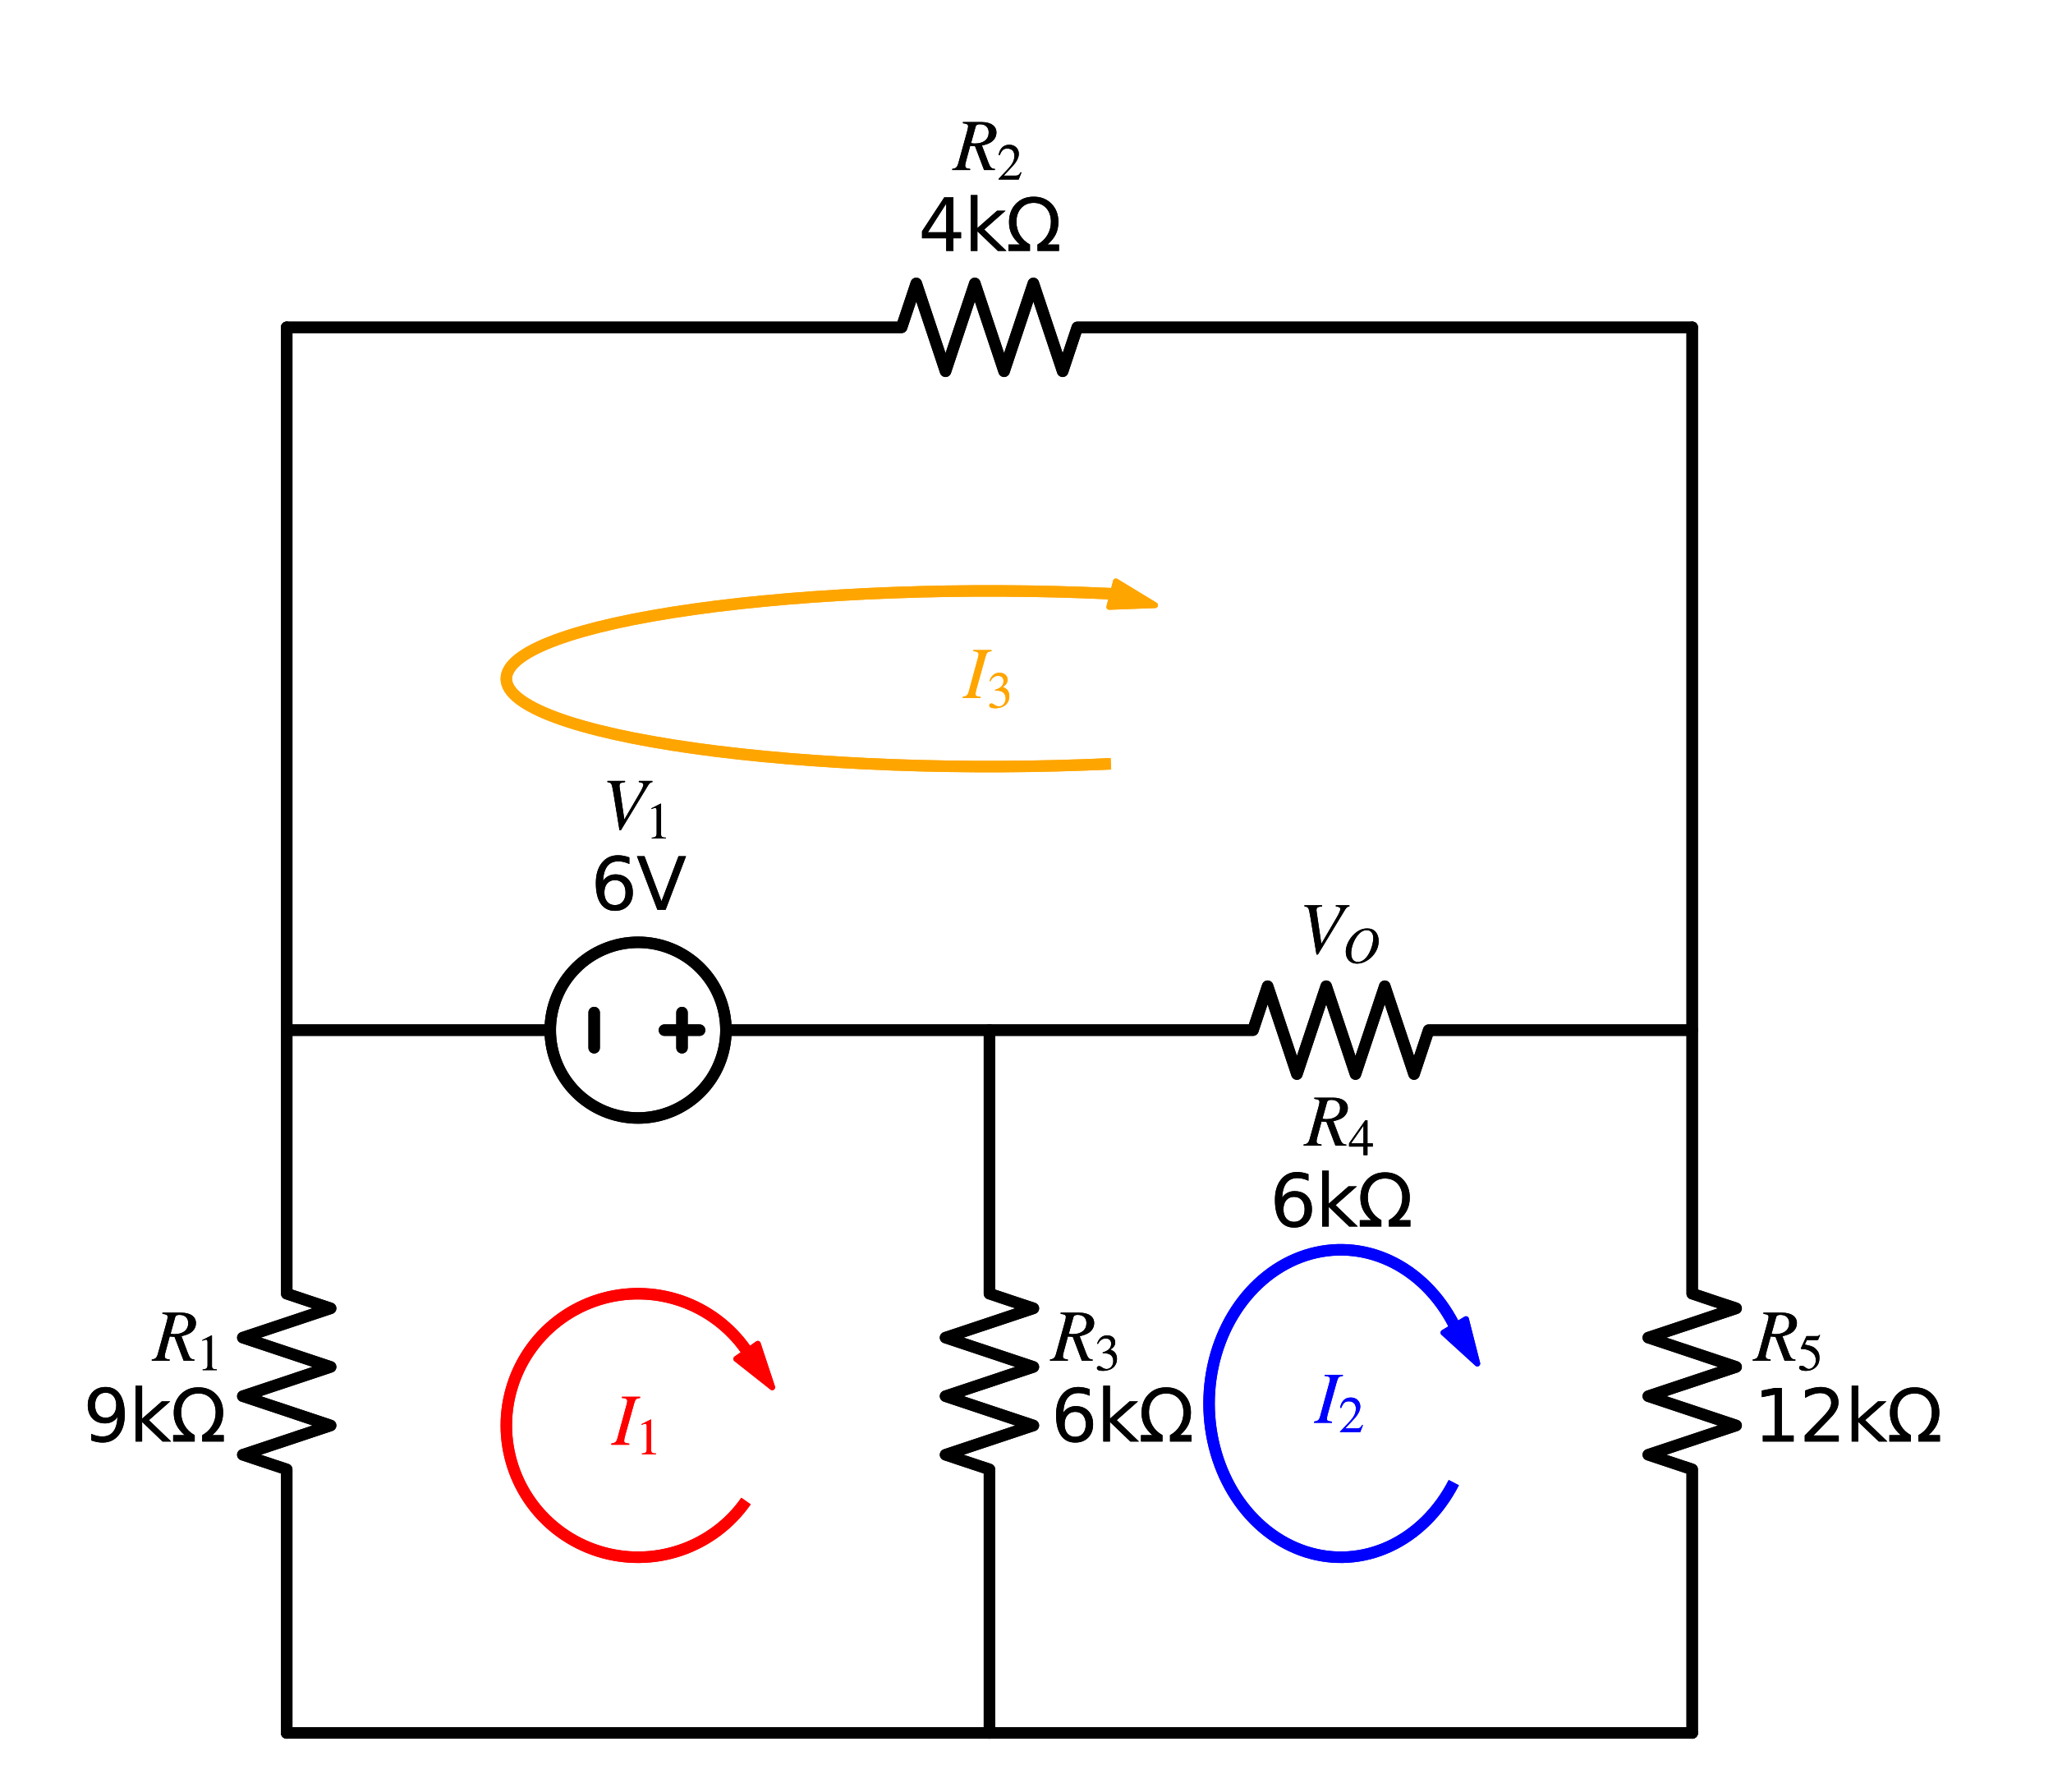 <?xml version="1.0" encoding="utf-8" standalone="no"?>
<!DOCTYPE svg PUBLIC "-//W3C//DTD SVG 1.1//EN"
  "http://www.w3.org/Graphics/SVG/1.1/DTD/svg11.dtd">
<svg xmlns:xlink="http://www.w3.org/1999/xlink" width="357.579pt" height="312.07pt" viewBox="0 0 357.579 312.07" xmlns="http://www.w3.org/2000/svg" version="1.1">
 <defs>
  <style type="text/css">*{stroke-linejoin: round; stroke-linecap: butt}</style>
 </defs>
 <g id="figure_1">
  <g id="patch_1">
   <path d="M 0 312.07 
L 357.579 312.07 
L 357.579 0 
L 0 0 
L 0 312.07 
z
" style="fill: none"/>
  </g>
  <g id="axes_1">
   <g id="patch_2">
    <path d="M 111.138 194.71 
C 115.196 194.71 119.088 193.098 121.957 190.229 
C 124.826 187.36 126.438 183.468 126.438 179.41 
C 126.438 175.352 124.826 171.46 121.957 168.591 
C 119.088 165.722 115.196 164.11 111.138 164.11 
C 107.08 164.11 103.188 165.722 100.319 168.591 
C 97.45 171.46 95.838 175.352 95.838 179.41 
C 95.838 183.468 97.45 187.36 100.319 190.229 
C 103.188 193.098 107.08 194.71 111.138 194.71 
L 111.138 194.71 
z
" clip-path="url(#pb17584965d)" style="fill: none; stroke: #000000; stroke-width: 2; stroke-linejoin: miter"/>
   </g>
   <g id="patch_3">
    <path d="M 129.938 235.096 
C 128.547 233.11 126.85 231.356 124.91 229.901 
C 122.97 228.446 120.811 227.307 118.515 226.528 
C 116.219 225.748 113.813 225.338 111.388 225.311 
C 108.963 225.285 106.55 225.643 104.237 226.372 
C 101.924 227.101 99.741 228.193 97.77 229.605 
C 95.799 231.018 94.064 232.734 92.63 234.689 
C 91.196 236.645 90.081 238.816 89.327 241.12 
C 88.572 243.425 88.188 245.835 88.188 248.26 
C 88.188 250.685 88.572 253.095 89.327 255.4 
C 90.081 257.704 91.196 259.875 92.63 261.831 
C 94.064 263.786 95.799 265.502 97.77 266.915 
C 99.741 268.327 101.924 269.419 104.237 270.148 
C 106.55 270.877 108.963 271.235 111.388 271.209 
C 113.813 271.182 116.219 270.772 118.515 269.992 
C 120.811 269.213 122.97 268.074 124.91 266.619 
C 126.85 265.164 128.547 263.41 129.938 261.424 
" clip-path="url(#pb17584965d)" style="fill: none; stroke: #ff0000; stroke-width: 2; stroke-linejoin: miter"/>
   </g>
   <g id="patch_4">
    <path d="M 134.501 241.614 
L 128.233 236.663 
L 130.101 235.356 
L 129.925 235.105 
L 129.95 235.088 
L 130.126 235.338 
L 131.993 234.031 
z
" clip-path="url(#pb17584965d)" style="fill: #ff0000; stroke: #ff0000; stroke-linejoin: miter"/>
   </g>
   <g id="patch_5">
    <path d="M 253.216 230.656 
C 251.933 228.163 250.311 225.93 248.412 224.045 
C 246.514 222.16 244.365 220.649 242.05 219.57 
C 239.735 218.491 237.285 217.86 234.796 217.7 
C 232.307 217.541 229.813 217.856 227.41 218.632 
C 225.008 219.408 222.73 220.636 220.667 222.267 
C 218.603 223.898 216.781 225.911 215.271 228.226 
C 213.762 230.54 212.587 233.126 211.79 235.882 
C 210.994 238.638 210.588 241.527 210.588 244.435 
C 210.588 247.343 210.994 250.232 211.79 252.988 
C 212.587 255.744 213.762 258.33 215.271 260.644 
C 216.781 262.959 218.603 264.972 220.667 266.603 
C 222.73 268.234 225.008 269.462 227.41 270.238 
C 229.813 271.014 232.307 271.329 234.796 271.17 
C 237.285 271.01 239.735 270.379 242.05 269.3 
C 244.365 268.221 246.514 266.71 248.412 264.825 
C 250.311 262.94 251.933 260.707 253.216 258.214 
" clip-path="url(#pb17584965d)" style="fill: none; stroke: #0000ff; stroke-width: 2; stroke-linejoin: miter"/>
   </g>
   <g id="patch_6">
    <path d="M 257.31 237.478 
L 251.406 232.1 
L 253.36 230.927 
L 253.203 230.664 
L 253.229 230.649 
L 253.387 230.911 
L 255.341 229.738 
z
" clip-path="url(#pb17584965d)" style="fill: #0000ff; stroke: #0000ff; stroke-linejoin: miter"/>
   </g>
   <g id="patch_7">
    <path d="M 193.487 103.401 
C 181.048 102.814 168.032 102.752 155.442 103.222 
C 142.852 103.691 131.018 104.678 120.853 106.108 
C 110.687 107.538 102.456 109.372 96.794 111.47 
C 91.132 113.567 88.188 115.873 88.188 118.21 
C 88.188 120.547 91.132 122.853 96.794 124.95 
C 102.456 127.048 110.687 128.882 120.853 130.312 
C 131.018 131.742 142.852 132.729 155.442 133.198 
C 168.032 133.668 181.048 133.606 193.487 133.019 
" clip-path="url(#pb17584965d)" style="fill: none; stroke: #ffa500; stroke-width: 2; stroke-linejoin: miter"/>
   </g>
   <g id="patch_8">
    <path d="M 201.188 105.401 
L 193.207 105.699 
L 193.78 103.493 
L 193.483 103.416 
L 193.491 103.386 
L 193.787 103.463 
L 194.36 101.257 
z
" clip-path="url(#pb17584965d)" style="fill: #ffa500; stroke: #ffa500; stroke-linejoin: miter"/>
   </g>
   <g id="patch_9">
    <path d="M 111.138 194.71 
C 115.196 194.71 119.088 193.098 121.957 190.229 
C 124.826 187.36 126.438 183.468 126.438 179.41 
C 126.438 175.352 124.826 171.46 121.957 168.591 
C 119.088 165.722 115.196 164.11 111.138 164.11 
C 107.08 164.11 103.188 165.722 100.319 168.591 
C 97.45 171.46 95.838 175.352 95.838 179.41 
C 95.838 183.468 97.45 187.36 100.319 190.229 
C 103.188 193.098 107.08 194.71 111.138 194.71 
L 111.138 194.71 
z
" clip-path="url(#pb17584965d)" style="fill: none; stroke: #000000; stroke-width: 2; stroke-linejoin: miter"/>
   </g>
   <g id="patch_10">
    <path d="M 129.938 235.096 
C 128.547 233.11 126.85 231.356 124.91 229.901 
C 122.97 228.446 120.811 227.307 118.515 226.528 
C 116.219 225.748 113.813 225.338 111.388 225.311 
C 108.963 225.285 106.55 225.643 104.237 226.372 
C 101.924 227.101 99.741 228.193 97.77 229.605 
C 95.799 231.018 94.064 232.734 92.63 234.689 
C 91.196 236.645 90.081 238.816 89.327 241.12 
C 88.572 243.425 88.188 245.835 88.188 248.26 
C 88.188 250.685 88.572 253.095 89.327 255.4 
C 90.081 257.704 91.196 259.875 92.63 261.831 
C 94.064 263.786 95.799 265.502 97.77 266.915 
C 99.741 268.327 101.924 269.419 104.237 270.148 
C 106.55 270.877 108.963 271.235 111.388 271.209 
C 113.813 271.182 116.219 270.772 118.515 269.992 
C 120.811 269.213 122.97 268.074 124.91 266.619 
C 126.85 265.164 128.547 263.41 129.938 261.424 
" clip-path="url(#pb17584965d)" style="fill: none; stroke: #ff0000; stroke-width: 2; stroke-linejoin: miter"/>
   </g>
   <g id="patch_11">
    <path d="M 134.501 241.614 
L 128.233 236.663 
L 130.101 235.356 
L 129.925 235.105 
L 129.95 235.088 
L 130.126 235.338 
L 131.993 234.031 
z
" clip-path="url(#pb17584965d)" style="fill: #ff0000; stroke: #ff0000; stroke-linejoin: miter"/>
   </g>
   <g id="patch_12">
    <path d="M 253.216 230.656 
C 251.933 228.163 250.311 225.93 248.412 224.045 
C 246.514 222.16 244.365 220.649 242.05 219.57 
C 239.735 218.491 237.285 217.86 234.796 217.7 
C 232.307 217.541 229.813 217.856 227.41 218.632 
C 225.008 219.408 222.73 220.636 220.667 222.267 
C 218.603 223.898 216.781 225.911 215.271 228.226 
C 213.762 230.54 212.587 233.126 211.79 235.882 
C 210.994 238.638 210.588 241.527 210.588 244.435 
C 210.588 247.343 210.994 250.232 211.79 252.988 
C 212.587 255.744 213.762 258.33 215.271 260.644 
C 216.781 262.959 218.603 264.972 220.667 266.603 
C 222.73 268.234 225.008 269.462 227.41 270.238 
C 229.813 271.014 232.307 271.329 234.796 271.17 
C 237.285 271.01 239.735 270.379 242.05 269.3 
C 244.365 268.221 246.514 266.71 248.412 264.825 
C 250.311 262.94 251.933 260.707 253.216 258.214 
" clip-path="url(#pb17584965d)" style="fill: none; stroke: #0000ff; stroke-width: 2; stroke-linejoin: miter"/>
   </g>
   <g id="patch_13">
    <path d="M 257.31 237.478 
L 251.406 232.1 
L 253.36 230.927 
L 253.203 230.664 
L 253.229 230.649 
L 253.387 230.911 
L 255.341 229.738 
z
" clip-path="url(#pb17584965d)" style="fill: #0000ff; stroke: #0000ff; stroke-linejoin: miter"/>
   </g>
   <g id="patch_14">
    <path d="M 193.487 103.401 
C 181.048 102.814 168.032 102.752 155.442 103.222 
C 142.852 103.691 131.018 104.678 120.853 106.108 
C 110.687 107.538 102.456 109.372 96.794 111.47 
C 91.132 113.567 88.188 115.873 88.188 118.21 
C 88.188 120.547 91.132 122.853 96.794 124.95 
C 102.456 127.048 110.687 128.882 120.853 130.312 
C 131.018 131.742 142.852 132.729 155.442 133.198 
C 168.032 133.668 181.048 133.606 193.487 133.019 
" clip-path="url(#pb17584965d)" style="fill: none; stroke: #ffa500; stroke-width: 2; stroke-linejoin: miter"/>
   </g>
   <g id="patch_15">
    <path d="M 201.188 105.401 
L 193.207 105.699 
L 193.78 103.493 
L 193.483 103.416 
L 193.491 103.386 
L 193.787 103.463 
L 194.36 101.257 
z
" clip-path="url(#pb17584965d)" style="fill: #ffa500; stroke: #ffa500; stroke-linejoin: miter"/>
   </g>
   <g id="line2d_1">
    <path d="M 49.938 301.81 
L 49.938 255.91 
L 42.288 253.36 
L 57.588 248.26 
L 42.288 243.16 
L 57.588 238.06 
L 42.288 232.96 
L 57.588 227.86 
L 49.938 225.31 
L 49.938 179.41 
" clip-path="url(#pb17584965d)" style="fill: none; stroke: #000000; stroke-width: 2; stroke-linecap: round"/>
   </g>
   <g id="line2d_2">
    <path d="M 49.938 179.41 
L 95.838 179.41 
L 95.838 179.41 
M 126.438 179.41 
L 126.438 179.41 
L 172.338 179.41 
" clip-path="url(#pb17584965d)" style="fill: none; stroke: #000000; stroke-width: 2; stroke-linecap: round"/>
   </g>
   <g id="line2d_3">
    <path d="M 103.488 182.47 
L 103.488 176.35 
" clip-path="url(#pb17584965d)" style="fill: none; stroke: #000000; stroke-width: 2; stroke-linecap: round"/>
   </g>
   <g id="line2d_4">
    <path d="M 115.728 179.41 
L 121.848 179.41 
" clip-path="url(#pb17584965d)" style="fill: none; stroke: #000000; stroke-width: 2; stroke-linecap: round"/>
   </g>
   <g id="line2d_5">
    <path d="M 118.788 182.47 
L 118.788 176.35 
" clip-path="url(#pb17584965d)" style="fill: none; stroke: #000000; stroke-width: 2; stroke-linecap: round"/>
   </g>
   <g id="line2d_6">
    <path d="M 172.338 179.41 
L 218.238 179.41 
L 220.788 171.76 
L 225.888 187.06 
L 230.988 171.76 
L 236.088 187.06 
L 241.188 171.76 
L 246.288 187.06 
L 248.838 179.41 
L 294.738 179.41 
" clip-path="url(#pb17584965d)" style="fill: none; stroke: #000000; stroke-width: 2; stroke-linecap: round"/>
   </g>
   <g id="line2d_7">
    <path d="M 294.738 179.41 
L 294.738 225.31 
L 302.388 227.86 
L 287.088 232.96 
L 302.388 238.06 
L 287.088 243.16 
L 302.388 248.26 
L 287.088 253.36 
L 294.738 255.91 
L 294.738 301.81 
" clip-path="url(#pb17584965d)" style="fill: none; stroke: #000000; stroke-width: 2; stroke-linecap: round"/>
   </g>
   <g id="line2d_8">
    <path d="M 294.738 301.81 
L 172.338 301.81 
L 49.938 301.81 
" clip-path="url(#pb17584965d)" style="fill: none; stroke: #000000; stroke-width: 2; stroke-linecap: round"/>
   </g>
   <g id="line2d_9">
    <path d="M 172.338 179.41 
L 172.338 225.31 
L 179.988 227.86 
L 164.688 232.96 
L 179.988 238.06 
L 164.688 243.16 
L 179.988 248.26 
L 164.688 253.36 
L 172.338 255.91 
L 172.338 301.81 
" clip-path="url(#pb17584965d)" style="fill: none; stroke: #000000; stroke-width: 2; stroke-linecap: round"/>
   </g>
   <g id="line2d_10">
    <path d="M 49.938 179.41 
L 49.938 118.21 
L 49.938 57.01 
" clip-path="url(#pb17584965d)" style="fill: none; stroke: #000000; stroke-width: 2; stroke-linecap: round"/>
   </g>
   <g id="line2d_11">
    <path d="M 49.938 57.01 
L 157.038 57.01 
L 159.588 49.36 
L 164.688 64.66 
L 169.788 49.36 
L 174.888 64.66 
L 179.988 49.36 
L 185.088 64.66 
L 187.638 57.01 
L 294.738 57.01 
" clip-path="url(#pb17584965d)" style="fill: none; stroke: #000000; stroke-width: 2; stroke-linecap: round"/>
   </g>
   <g id="line2d_12">
    <path d="M 294.738 57.01 
L 294.738 118.21 
L 294.738 179.41 
" clip-path="url(#pb17584965d)" style="fill: none; stroke: #000000; stroke-width: 2; stroke-linecap: round"/>
   </g>
   <g id="line2d_13">
    <path d="M 49.938 301.81 
L 49.938 255.91 
L 42.288 253.36 
L 57.588 248.26 
L 42.288 243.16 
L 57.588 238.06 
L 42.288 232.96 
L 57.588 227.86 
L 49.938 225.31 
L 49.938 179.41 
" clip-path="url(#pb17584965d)" style="fill: none; stroke: #000000; stroke-width: 2; stroke-linecap: round"/>
   </g>
   <g id="line2d_14">
    <path d="M 49.938 179.41 
L 95.838 179.41 
L 95.838 179.41 
M 126.438 179.41 
L 126.438 179.41 
L 172.338 179.41 
" clip-path="url(#pb17584965d)" style="fill: none; stroke: #000000; stroke-width: 2; stroke-linecap: round"/>
   </g>
   <g id="line2d_15">
    <path d="M 103.488 182.47 
L 103.488 176.35 
" clip-path="url(#pb17584965d)" style="fill: none; stroke: #000000; stroke-width: 2; stroke-linecap: round"/>
   </g>
   <g id="line2d_16">
    <path d="M 115.728 179.41 
L 121.848 179.41 
" clip-path="url(#pb17584965d)" style="fill: none; stroke: #000000; stroke-width: 2; stroke-linecap: round"/>
   </g>
   <g id="line2d_17">
    <path d="M 118.788 182.47 
L 118.788 176.35 
" clip-path="url(#pb17584965d)" style="fill: none; stroke: #000000; stroke-width: 2; stroke-linecap: round"/>
   </g>
   <g id="line2d_18">
    <path d="M 172.338 179.41 
L 218.238 179.41 
L 220.788 171.76 
L 225.888 187.06 
L 230.988 171.76 
L 236.088 187.06 
L 241.188 171.76 
L 246.288 187.06 
L 248.838 179.41 
L 294.738 179.41 
" clip-path="url(#pb17584965d)" style="fill: none; stroke: #000000; stroke-width: 2; stroke-linecap: round"/>
   </g>
   <g id="line2d_19">
    <path d="M 294.738 179.41 
L 294.738 225.31 
L 302.388 227.86 
L 287.088 232.96 
L 302.388 238.06 
L 287.088 243.16 
L 302.388 248.26 
L 287.088 253.36 
L 294.738 255.91 
L 294.738 301.81 
" clip-path="url(#pb17584965d)" style="fill: none; stroke: #000000; stroke-width: 2; stroke-linecap: round"/>
   </g>
   <g id="line2d_20">
    <path d="M 294.738 301.81 
L 172.338 301.81 
L 49.938 301.81 
" clip-path="url(#pb17584965d)" style="fill: none; stroke: #000000; stroke-width: 2; stroke-linecap: round"/>
   </g>
   <g id="line2d_21">
    <path d="M 172.338 179.41 
L 172.338 225.31 
L 179.988 227.86 
L 164.688 232.96 
L 179.988 238.06 
L 164.688 243.16 
L 179.988 248.26 
L 164.688 253.36 
L 172.338 255.91 
L 172.338 301.81 
" clip-path="url(#pb17584965d)" style="fill: none; stroke: #000000; stroke-width: 2; stroke-linecap: round"/>
   </g>
   <g id="line2d_22">
    <path d="M 49.938 179.41 
L 49.938 118.21 
L 49.938 57.01 
" clip-path="url(#pb17584965d)" style="fill: none; stroke: #000000; stroke-width: 2; stroke-linecap: round"/>
   </g>
   <g id="line2d_23">
    <path d="M 49.938 57.01 
L 157.038 57.01 
L 159.588 49.36 
L 164.688 64.66 
L 169.788 49.36 
L 174.888 64.66 
L 179.988 49.36 
L 185.088 64.66 
L 187.638 57.01 
L 294.738 57.01 
" clip-path="url(#pb17584965d)" style="fill: none; stroke: #000000; stroke-width: 2; stroke-linecap: round"/>
   </g>
   <g id="line2d_24">
    <path d="M 294.738 57.01 
L 294.738 118.21 
L 294.738 179.41 
" clip-path="url(#pb17584965d)" style="fill: none; stroke: #000000; stroke-width: 2; stroke-linecap: round"/>
   </g>
   <g id="text_1">
    <g clip-path="url(#pb17584965d)">
     <!-- $R_1$ -->
     <g transform="translate(26.603 237.061)scale(0.125 -0.125)">
      <defs>
       <path id="STIXGeneral-Italic-52" d="M 845 4179 
L 2458 4179 
Q 3078 4179 3420 3936 
Q 3763 3693 3763 3277 
Q 3763 2778 3341 2458 
Q 3091 2266 2502 2131 
L 3072 627 
Q 3181 333 3299 217 
Q 3418 102 3629 102 
L 3629 0 
L 2688 0 
L 1901 2074 
L 1478 2106 
L 1126 806 
Q 1043 512 1043 403 
Q 1043 256 1126 192 
Q 1210 128 1472 102 
L 1472 0 
L -83 0 
L -83 102 
Q 173 134 278 243 
Q 384 352 461 646 
L 1222 3405 
Q 1299 3699 1299 3808 
Q 1299 3923 1210 3987 
Q 1133 4038 845 4077 
L 845 4179 
z
M 1958 3795 
L 1555 2342 
Q 1754 2310 1882 2310 
Q 2451 2310 2771 2566 
Q 3091 2822 3091 3270 
Q 3091 3603 2892 3795 
Q 2694 3987 2323 3987 
Q 2010 3987 1958 3795 
z
" transform="scale(0.016)"/>
       <path id="STIXGeneral-Regular-31" d="M 2522 0 
L 755 0 
L 755 96 
Q 1107 115 1235 227 
Q 1363 339 1363 608 
L 1363 3482 
Q 1363 3795 1171 3795 
Q 1082 3795 883 3718 
L 710 3654 
L 710 3744 
L 1856 4326 
L 1914 4307 
L 1914 486 
Q 1914 275 2042 185 
Q 2170 96 2522 96 
L 2522 0 
z
" transform="scale(0.016)"/>
      </defs>
      <use xlink:href="#STIXGeneral-Italic-52" transform="translate(0 0.703)"/>
      <use xlink:href="#STIXGeneral-Regular-31" transform="translate(61.1 -12.525)scale(0.7)"/>
     </g>
    </g>
    <g clip-path="url(#pb17584965d)">
     <!-- 9kΩ -->
     <g transform="translate(14.484 251.058)scale(0.125 -0.125)">
      <defs>
       <path id="DejaVuSans-39" d="M 703 97 
L 703 672 
Q 941 559 1184 500 
Q 1428 441 1663 441 
Q 2288 441 2617 861 
Q 2947 1281 2994 2138 
Q 2813 1869 2534 1725 
Q 2256 1581 1919 1581 
Q 1219 1581 811 2004 
Q 403 2428 403 3163 
Q 403 3881 828 4315 
Q 1253 4750 1959 4750 
Q 2769 4750 3195 4129 
Q 3622 3509 3622 2328 
Q 3622 1225 3098 567 
Q 2575 -91 1691 -91 
Q 1453 -91 1209 -44 
Q 966 3 703 97 
z
M 1959 2075 
Q 2384 2075 2632 2365 
Q 2881 2656 2881 3163 
Q 2881 3666 2632 3958 
Q 2384 4250 1959 4250 
Q 1534 4250 1286 3958 
Q 1038 3666 1038 3163 
Q 1038 2656 1286 2365 
Q 1534 2075 1959 2075 
z
" transform="scale(0.016)"/>
       <path id="DejaVuSans-6b" d="M 581 4863 
L 1159 4863 
L 1159 1991 
L 2875 3500 
L 3609 3500 
L 1753 1863 
L 3688 0 
L 2938 0 
L 1159 1709 
L 1159 0 
L 581 0 
L 581 4863 
z
" transform="scale(0.016)"/>
       <path id="DejaVuSans-3a9" d="M 4647 556 
L 4647 0 
L 2772 0 
L 2772 556 
Q 3325 859 3634 1378 
Q 3944 1897 3944 2528 
Q 3944 3278 3531 3731 
Q 3119 4184 2444 4184 
Q 1769 4184 1355 3729 
Q 941 3275 941 2528 
Q 941 1897 1250 1378 
Q 1563 859 2119 556 
L 2119 0 
L 244 0 
L 244 556 
L 1241 556 
Q 747 991 519 1456 
Q 294 1922 294 2497 
Q 294 3491 894 4106 
Q 1491 4722 2444 4722 
Q 3391 4722 3994 4106 
Q 4594 3494 4594 2528 
Q 4594 1922 4372 1459 
Q 4150 997 3647 556 
L 4647 556 
z
" transform="scale(0.016)"/>
      </defs>
      <use xlink:href="#DejaVuSans-39"/>
      <use xlink:href="#DejaVuSans-6b" x="63.623"/>
      <use xlink:href="#DejaVuSans-3a9" x="121.533"/>
     </g>
    </g>
   </g>
   <g id="text_2">
    <g clip-path="url(#pb17584965d)">
     <!-- $V_1$ -->
     <g transform="translate(104.826 144.453)scale(0.125 -0.125)">
      <defs>
       <path id="STIXGeneral-Italic-56" d="M 4403 4179 
L 4403 4077 
Q 4198 4070 4045 3821 
L 1658 -115 
L 1536 -115 
L 1011 3104 
Q 902 3776 828 3910 
Q 755 4045 486 4077 
L 486 4179 
L 2022 4179 
L 2022 4077 
Q 1722 4045 1629 3981 
Q 1536 3917 1536 3750 
Q 1536 3686 1542 3654 
L 1958 819 
L 3302 3123 
Q 3616 3661 3616 3859 
Q 3616 4032 3219 4077 
L 3219 4179 
L 4403 4179 
z
" transform="scale(0.016)"/>
      </defs>
      <use xlink:href="#STIXGeneral-Italic-56" transform="translate(0 0.703)"/>
      <use xlink:href="#STIXGeneral-Regular-31" transform="translate(61.1 -12.525)scale(0.7)"/>
     </g>
    </g>
    <g clip-path="url(#pb17584965d)">
     <!-- 6V -->
     <g transform="translate(102.886 158.45)scale(0.125 -0.125)">
      <defs>
       <path id="DejaVuSans-36" d="M 2113 2584 
Q 1688 2584 1439 2293 
Q 1191 2003 1191 1497 
Q 1191 994 1439 701 
Q 1688 409 2113 409 
Q 2538 409 2786 701 
Q 3034 994 3034 1497 
Q 3034 2003 2786 2293 
Q 2538 2584 2113 2584 
z
M 3366 4563 
L 3366 3988 
Q 3128 4100 2886 4159 
Q 2644 4219 2406 4219 
Q 1781 4219 1451 3797 
Q 1122 3375 1075 2522 
Q 1259 2794 1537 2939 
Q 1816 3084 2150 3084 
Q 2853 3084 3261 2657 
Q 3669 2231 3669 1497 
Q 3669 778 3244 343 
Q 2819 -91 2113 -91 
Q 1303 -91 875 529 
Q 447 1150 447 2328 
Q 447 3434 972 4092 
Q 1497 4750 2381 4750 
Q 2619 4750 2861 4703 
Q 3103 4656 3366 4563 
z
" transform="scale(0.016)"/>
       <path id="DejaVuSans-56" d="M 1831 0 
L 50 4666 
L 709 4666 
L 2188 738 
L 3669 4666 
L 4325 4666 
L 2547 0 
L 1831 0 
z
" transform="scale(0.016)"/>
      </defs>
      <use xlink:href="#DejaVuSans-36"/>
      <use xlink:href="#DejaVuSans-56" x="63.623"/>
     </g>
    </g>
   </g>
   <g id="text_3">
    <g clip-path="url(#pb17584965d)">
     <!-- $R_4$ -->
     <g transform="translate(227.226 199.618)scale(0.125 -0.125)">
      <defs>
       <path id="STIXGeneral-Regular-34" d="M 3027 1069 
L 2368 1069 
L 2368 0 
L 1869 0 
L 1869 1069 
L 77 1069 
L 77 1478 
L 2086 4326 
L 2368 4326 
L 2368 1478 
L 3027 1478 
L 3027 1069 
z
M 1869 1478 
L 1869 3674 
L 333 1478 
L 1869 1478 
z
" transform="scale(0.016)"/>
      </defs>
      <use xlink:href="#STIXGeneral-Italic-52" transform="translate(0 0.703)"/>
      <use xlink:href="#STIXGeneral-Regular-34" transform="translate(61.1 -12.525)scale(0.7)"/>
     </g>
    </g>
    <g clip-path="url(#pb17584965d)">
     <!-- 6kΩ -->
     <g transform="translate(221.166 213.615)scale(0.125 -0.125)">
      <use xlink:href="#DejaVuSans-36"/>
      <use xlink:href="#DejaVuSans-6b" x="63.623"/>
      <use xlink:href="#DejaVuSans-3a9" x="121.533"/>
     </g>
    </g>
   </g>
   <g id="text_4">
    <g clip-path="url(#pb17584965d)">
     <!-- $V_O$ -->
     <g transform="translate(226.226 166.1)scale(0.125 -0.125)">
      <defs>
       <path id="STIXGeneral-Italic-4f" d="M 4474 2675 
Q 4474 1990 4106 1363 
Q 3738 736 3149 339 
Q 2477 -115 1779 -115 
Q 1146 -115 765 281 
Q 384 678 384 1382 
Q 384 1965 697 2582 
Q 1011 3200 1517 3642 
Q 2234 4262 3034 4262 
Q 3718 4269 4096 3840 
Q 4474 3411 4474 2675 
z
M 3802 3078 
Q 3802 3533 3581 3792 
Q 3360 4051 2976 4051 
Q 2342 4051 1786 3302 
Q 1446 2842 1251 2259 
Q 1056 1677 1056 1178 
Q 1056 653 1270 374 
Q 1485 96 1888 96 
Q 2477 96 2976 704 
Q 3354 1178 3578 1862 
Q 3802 2547 3802 3078 
z
" transform="scale(0.016)"/>
      </defs>
      <use xlink:href="#STIXGeneral-Italic-56" transform="translate(0 0.703)"/>
      <use xlink:href="#STIXGeneral-Italic-4f" transform="translate(61.1 -12.525)scale(0.7)"/>
     </g>
    </g>
   </g>
   <g id="text_5">
    <g clip-path="url(#pb17584965d)">
     <!-- $R_5$ -->
     <g transform="translate(305.448 237.061)scale(0.125 -0.125)">
      <defs>
       <path id="STIXGeneral-Regular-35" d="M 2803 4358 
L 2573 3814 
Q 2534 3731 2400 3731 
L 1158 3731 
L 902 3187 
Q 1606 3053 1920 2896 
Q 2234 2739 2502 2368 
Q 2726 2061 2726 1555 
Q 2726 1094 2576 780 
Q 2426 467 2099 224 
Q 1664 -90 1011 -90 
Q 646 -90 422 19 
Q 198 128 198 307 
Q 198 550 486 550 
Q 717 550 960 352 
Q 1210 147 1414 147 
Q 1747 147 2012 480 
Q 2278 813 2278 1229 
Q 2278 1843 1850 2189 
Q 1293 2637 486 2637 
Q 410 2637 410 2688 
L 416 2720 
L 1114 4237 
L 2438 4237 
Q 2547 4237 2608 4269 
Q 2669 4301 2746 4403 
L 2803 4358 
z
" transform="scale(0.016)"/>
      </defs>
      <use xlink:href="#STIXGeneral-Italic-52" transform="translate(0 0.703)"/>
      <use xlink:href="#STIXGeneral-Regular-35" transform="translate(61.1 -12.525)scale(0.7)"/>
     </g>
    </g>
    <g clip-path="url(#pb17584965d)">
     <!-- 12kΩ -->
     <g transform="translate(305.448 251.058)scale(0.125 -0.125)">
      <defs>
       <path id="DejaVuSans-31" d="M 794 531 
L 1825 531 
L 1825 4091 
L 703 3866 
L 703 4441 
L 1819 4666 
L 2450 4666 
L 2450 531 
L 3481 531 
L 3481 0 
L 794 0 
L 794 531 
z
" transform="scale(0.016)"/>
       <path id="DejaVuSans-32" d="M 1228 531 
L 3431 531 
L 3431 0 
L 469 0 
L 469 531 
Q 828 903 1448 1529 
Q 2069 2156 2228 2338 
Q 2531 2678 2651 2914 
Q 2772 3150 2772 3378 
Q 2772 3750 2511 3984 
Q 2250 4219 1831 4219 
Q 1534 4219 1204 4116 
Q 875 4013 500 3803 
L 500 4441 
Q 881 4594 1212 4672 
Q 1544 4750 1819 4750 
Q 2544 4750 2975 4387 
Q 3406 4025 3406 3419 
Q 3406 3131 3298 2873 
Q 3191 2616 2906 2266 
Q 2828 2175 2409 1742 
Q 1991 1309 1228 531 
z
" transform="scale(0.016)"/>
      </defs>
      <use xlink:href="#DejaVuSans-31"/>
      <use xlink:href="#DejaVuSans-32" x="63.623"/>
      <use xlink:href="#DejaVuSans-6b" x="127.246"/>
      <use xlink:href="#DejaVuSans-3a9" x="185.156"/>
     </g>
    </g>
   </g>
   <g id="text_6">
    <g clip-path="url(#pb17584965d)">
     <!-- $R_3$ -->
     <g transform="translate(183.048 237.061)scale(0.125 -0.125)">
      <defs>
       <path id="STIXGeneral-Regular-33" d="M 390 3264 
L 288 3290 
Q 435 3770 748 4048 
Q 1062 4326 1542 4326 
Q 1990 4326 2265 4083 
Q 2541 3840 2541 3450 
Q 2541 2925 1946 2566 
Q 2298 2413 2477 2227 
Q 2758 1914 2758 1402 
Q 2758 890 2464 506 
Q 2246 211 1840 60 
Q 1434 -90 979 -90 
Q 262 -90 262 275 
Q 262 378 339 442 
Q 416 506 525 506 
Q 685 506 915 339 
Q 1197 141 1466 141 
Q 1818 141 2058 425 
Q 2298 710 2298 1120 
Q 2298 1856 1632 2048 
Q 1434 2112 979 2112 
L 979 2202 
Q 1338 2323 1517 2432 
Q 2035 2726 2035 3290 
Q 2035 3610 1852 3776 
Q 1670 3942 1344 3942 
Q 768 3942 390 3264 
z
" transform="scale(0.016)"/>
      </defs>
      <use xlink:href="#STIXGeneral-Italic-52" transform="translate(0 0.703)"/>
      <use xlink:href="#STIXGeneral-Regular-33" transform="translate(61.1 -12.525)scale(0.7)"/>
     </g>
    </g>
    <g clip-path="url(#pb17584965d)">
     <!-- 6kΩ -->
     <g transform="translate(183.048 251.058)scale(0.125 -0.125)">
      <use xlink:href="#DejaVuSans-36"/>
      <use xlink:href="#DejaVuSans-6b" x="63.623"/>
      <use xlink:href="#DejaVuSans-3a9" x="121.533"/>
     </g>
    </g>
   </g>
   <g id="text_7">
    <g clip-path="url(#pb17584965d)">
     <!-- $R_2$ -->
     <g transform="translate(166.025 29.703)scale(0.125 -0.125)">
      <defs>
       <path id="STIXGeneral-Regular-32" d="M 3034 877 
L 2688 0 
L 186 0 
L 186 77 
L 1325 1286 
Q 1773 1754 1965 2144 
Q 2157 2534 2157 2950 
Q 2157 3379 1920 3616 
Q 1683 3853 1267 3853 
Q 922 3853 720 3673 
Q 518 3494 326 3021 
L 192 3053 
Q 301 3648 630 3987 
Q 960 4326 1523 4326 
Q 2054 4326 2380 4006 
Q 2707 3686 2707 3200 
Q 2707 2477 1888 1613 
L 832 486 
L 2330 486 
Q 2541 486 2665 569 
Q 2790 653 2944 915 
L 3034 877 
z
" transform="scale(0.016)"/>
      </defs>
      <use xlink:href="#STIXGeneral-Italic-52" transform="translate(0 0.703)"/>
      <use xlink:href="#STIXGeneral-Regular-32" transform="translate(61.1 -12.525)scale(0.7)"/>
     </g>
    </g>
    <g clip-path="url(#pb17584965d)">
     <!-- 4kΩ -->
     <g transform="translate(159.966 43.7)scale(0.125 -0.125)">
      <defs>
       <path id="DejaVuSans-34" d="M 2419 4116 
L 825 1625 
L 2419 1625 
L 2419 4116 
z
M 2253 4666 
L 3047 4666 
L 3047 1625 
L 3713 1625 
L 3713 1100 
L 3047 1100 
L 3047 0 
L 2419 0 
L 2419 1100 
L 313 1100 
L 313 1709 
L 2253 4666 
z
" transform="scale(0.016)"/>
      </defs>
      <use xlink:href="#DejaVuSans-34"/>
      <use xlink:href="#DejaVuSans-6b" x="63.623"/>
      <use xlink:href="#DejaVuSans-3a9" x="121.533"/>
     </g>
    </g>
   </g>
   <g id="text_8">
    <g clip-path="url(#pb17584965d)">
     <!-- $I_1$ -->
     <g style="fill: #ff0000" transform="translate(106.576 251.709)scale(0.125 -0.125)">
      <defs>
       <path id="STIXGeneral-Italic-49" d="M 2458 4179 
L 2458 4077 
Q 2189 4045 2102 3961 
Q 2016 3878 1933 3584 
L 1165 838 
Q 1069 499 1069 352 
Q 1069 224 1149 179 
Q 1229 134 1510 102 
L 1510 0 
L -51 0 
L -51 102 
Q 218 154 317 237 
Q 416 320 486 582 
L 1254 3405 
Q 1338 3699 1338 3802 
Q 1338 3930 1235 3997 
Q 1133 4064 877 4077 
L 877 4179 
L 2458 4179 
z
" transform="scale(0.016)"/>
      </defs>
      <use xlink:href="#STIXGeneral-Italic-49" transform="translate(0 0.703)"/>
      <use xlink:href="#STIXGeneral-Regular-31" transform="translate(33.3 -12.525)scale(0.7)"/>
     </g>
    </g>
   </g>
   <g id="text_9">
    <g clip-path="url(#pb17584965d)">
     <!-- $I_2$ -->
     <g style="fill: #0000ff" transform="translate(228.976 247.884)scale(0.125 -0.125)">
      <use xlink:href="#STIXGeneral-Italic-49" transform="translate(0 0.703)"/>
      <use xlink:href="#STIXGeneral-Regular-32" transform="translate(33.3 -12.525)scale(0.7)"/>
     </g>
    </g>
   </g>
   <g id="text_10">
    <g clip-path="url(#pb17584965d)">
     <!-- $I_3$ -->
     <g style="fill: #ffa500" transform="translate(167.775 121.659)scale(0.125 -0.125)">
      <use xlink:href="#STIXGeneral-Italic-49" transform="translate(0 0.703)"/>
      <use xlink:href="#STIXGeneral-Regular-33" transform="translate(33.3 -12.525)scale(0.7)"/>
     </g>
    </g>
   </g>
   <g id="text_11">
    <g clip-path="url(#pb17584965d)">
     <!-- $R_1$ -->
     <g transform="translate(26.603 237.061)scale(0.125 -0.125)">
      <use xlink:href="#STIXGeneral-Italic-52" transform="translate(0 0.703)"/>
      <use xlink:href="#STIXGeneral-Regular-31" transform="translate(61.1 -12.525)scale(0.7)"/>
     </g>
    </g>
    <g clip-path="url(#pb17584965d)">
     <!-- 9kΩ -->
     <g transform="translate(14.484 251.058)scale(0.125 -0.125)">
      <use xlink:href="#DejaVuSans-39"/>
      <use xlink:href="#DejaVuSans-6b" x="63.623"/>
      <use xlink:href="#DejaVuSans-3a9" x="121.533"/>
     </g>
    </g>
   </g>
   <g id="text_12">
    <g clip-path="url(#pb17584965d)">
     <!-- $V_1$ -->
     <g transform="translate(104.826 144.453)scale(0.125 -0.125)">
      <use xlink:href="#STIXGeneral-Italic-56" transform="translate(0 0.703)"/>
      <use xlink:href="#STIXGeneral-Regular-31" transform="translate(61.1 -12.525)scale(0.7)"/>
     </g>
    </g>
    <g clip-path="url(#pb17584965d)">
     <!-- 6V -->
     <g transform="translate(102.886 158.45)scale(0.125 -0.125)">
      <use xlink:href="#DejaVuSans-36"/>
      <use xlink:href="#DejaVuSans-56" x="63.623"/>
     </g>
    </g>
   </g>
   <g id="text_13">
    <g clip-path="url(#pb17584965d)">
     <!-- $R_4$ -->
     <g transform="translate(227.226 199.618)scale(0.125 -0.125)">
      <use xlink:href="#STIXGeneral-Italic-52" transform="translate(0 0.703)"/>
      <use xlink:href="#STIXGeneral-Regular-34" transform="translate(61.1 -12.525)scale(0.7)"/>
     </g>
    </g>
    <g clip-path="url(#pb17584965d)">
     <!-- 6kΩ -->
     <g transform="translate(221.166 213.615)scale(0.125 -0.125)">
      <use xlink:href="#DejaVuSans-36"/>
      <use xlink:href="#DejaVuSans-6b" x="63.623"/>
      <use xlink:href="#DejaVuSans-3a9" x="121.533"/>
     </g>
    </g>
   </g>
   <g id="text_14">
    <g clip-path="url(#pb17584965d)">
     <!-- $V_O$ -->
     <g transform="translate(226.226 166.1)scale(0.125 -0.125)">
      <use xlink:href="#STIXGeneral-Italic-56" transform="translate(0 0.703)"/>
      <use xlink:href="#STIXGeneral-Italic-4f" transform="translate(61.1 -12.525)scale(0.7)"/>
     </g>
    </g>
   </g>
   <g id="text_15">
    <g clip-path="url(#pb17584965d)">
     <!-- $R_5$ -->
     <g transform="translate(305.448 237.061)scale(0.125 -0.125)">
      <use xlink:href="#STIXGeneral-Italic-52" transform="translate(0 0.703)"/>
      <use xlink:href="#STIXGeneral-Regular-35" transform="translate(61.1 -12.525)scale(0.7)"/>
     </g>
    </g>
    <g clip-path="url(#pb17584965d)">
     <!-- 12kΩ -->
     <g transform="translate(305.448 251.058)scale(0.125 -0.125)">
      <use xlink:href="#DejaVuSans-31"/>
      <use xlink:href="#DejaVuSans-32" x="63.623"/>
      <use xlink:href="#DejaVuSans-6b" x="127.246"/>
      <use xlink:href="#DejaVuSans-3a9" x="185.156"/>
     </g>
    </g>
   </g>
   <g id="text_16">
    <g clip-path="url(#pb17584965d)">
     <!-- $R_3$ -->
     <g transform="translate(183.048 237.061)scale(0.125 -0.125)">
      <use xlink:href="#STIXGeneral-Italic-52" transform="translate(0 0.703)"/>
      <use xlink:href="#STIXGeneral-Regular-33" transform="translate(61.1 -12.525)scale(0.7)"/>
     </g>
    </g>
    <g clip-path="url(#pb17584965d)">
     <!-- 6kΩ -->
     <g transform="translate(183.048 251.058)scale(0.125 -0.125)">
      <use xlink:href="#DejaVuSans-36"/>
      <use xlink:href="#DejaVuSans-6b" x="63.623"/>
      <use xlink:href="#DejaVuSans-3a9" x="121.533"/>
     </g>
    </g>
   </g>
   <g id="text_17">
    <g clip-path="url(#pb17584965d)">
     <!-- $R_2$ -->
     <g transform="translate(166.025 29.703)scale(0.125 -0.125)">
      <use xlink:href="#STIXGeneral-Italic-52" transform="translate(0 0.703)"/>
      <use xlink:href="#STIXGeneral-Regular-32" transform="translate(61.1 -12.525)scale(0.7)"/>
     </g>
    </g>
    <g clip-path="url(#pb17584965d)">
     <!-- 4kΩ -->
     <g transform="translate(159.966 43.7)scale(0.125 -0.125)">
      <use xlink:href="#DejaVuSans-34"/>
      <use xlink:href="#DejaVuSans-6b" x="63.623"/>
      <use xlink:href="#DejaVuSans-3a9" x="121.533"/>
     </g>
    </g>
   </g>
   <g id="text_18">
    <g clip-path="url(#pb17584965d)">
     <!-- $I_1$ -->
     <g style="fill: #ff0000" transform="translate(106.576 251.709)scale(0.125 -0.125)">
      <use xlink:href="#STIXGeneral-Italic-49" transform="translate(0 0.703)"/>
      <use xlink:href="#STIXGeneral-Regular-31" transform="translate(33.3 -12.525)scale(0.7)"/>
     </g>
    </g>
   </g>
   <g id="text_19">
    <g clip-path="url(#pb17584965d)">
     <!-- $I_2$ -->
     <g style="fill: #0000ff" transform="translate(228.976 247.884)scale(0.125 -0.125)">
      <use xlink:href="#STIXGeneral-Italic-49" transform="translate(0 0.703)"/>
      <use xlink:href="#STIXGeneral-Regular-32" transform="translate(33.3 -12.525)scale(0.7)"/>
     </g>
    </g>
   </g>
   <g id="text_20">
    <g clip-path="url(#pb17584965d)">
     <!-- $I_3$ -->
     <g style="fill: #ffa500" transform="translate(167.775 121.659)scale(0.125 -0.125)">
      <use xlink:href="#STIXGeneral-Italic-49" transform="translate(0 0.703)"/>
      <use xlink:href="#STIXGeneral-Regular-33" transform="translate(33.3 -12.525)scale(0.7)"/>
     </g>
    </g>
   </g>
  </g>
 </g>
 <defs>
  <clipPath id="pb17584965d">
   <rect x="7.2" y="7.2" width="343.179" height="297.67"/>
  </clipPath>
 </defs>
</svg>
